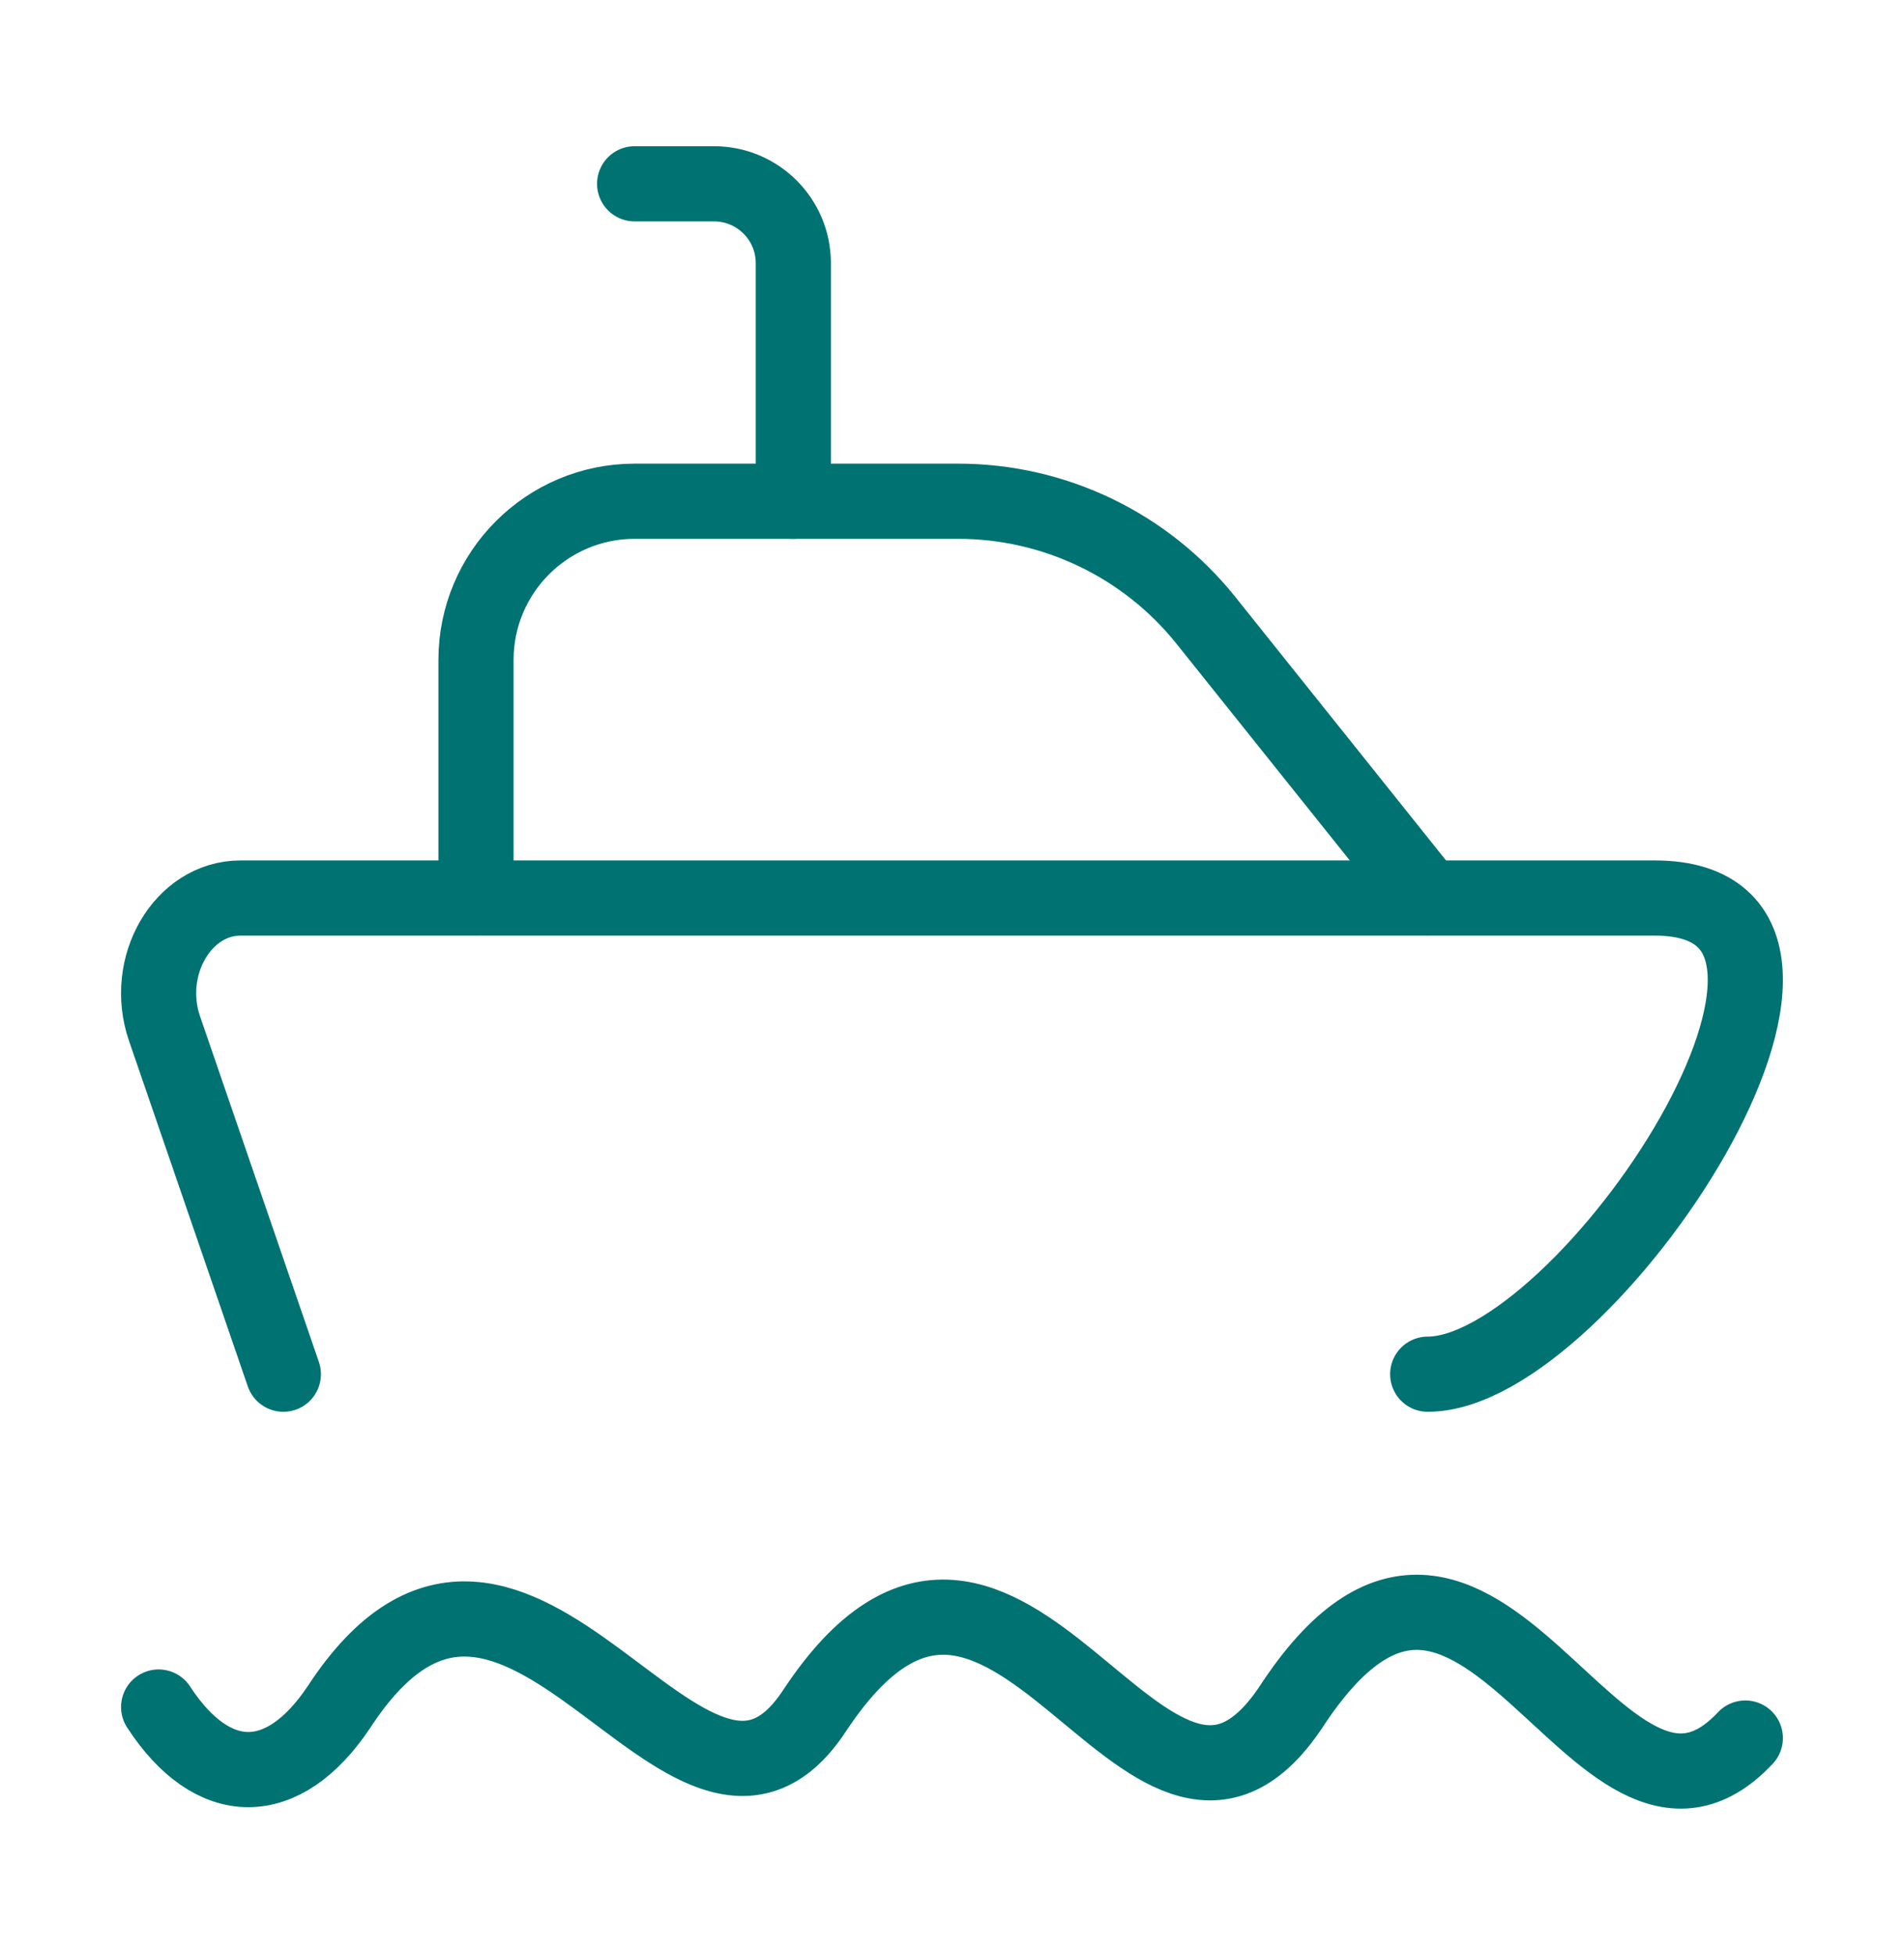 <svg width="38" height="39" viewBox="0 0 38 39" fill="none" xmlns="http://www.w3.org/2000/svg">
<path d="M3.166 34.056C4.251 35.72 5.654 35.72 6.765 34.056C10.338 28.589 13.742 37.987 16.265 34.117C20.112 28.318 22.88 38.376 25.765 34.056C29.527 28.3 31.871 37.831 34.833 34.675" stroke="#007272" stroke-width="1.5" stroke-linecap="round"/>
<path d="M5.655 27.416L3.284 20.522C2.855 19.274 3.646 17.916 4.801 17.916H33.025C37.924 17.916 31.657 27.416 28.494 27.416" stroke="#007272" stroke-width="1.5" stroke-linecap="round" stroke-linejoin="round"/>
<path d="M28.5 17.917L24.068 12.377C22.866 10.875 21.047 10 19.123 10H12.667C10.918 10 9.5 11.418 9.5 13.167V17.917" stroke="#007272" stroke-width="1.5" stroke-linecap="round" stroke-linejoin="round"/>
<path d="M15.833 10V5.25C15.833 4.375 15.124 3.667 14.249 3.667H12.666" stroke="#007272" stroke-width="1.5" stroke-linecap="round" stroke-linejoin="round"/>
</svg>
